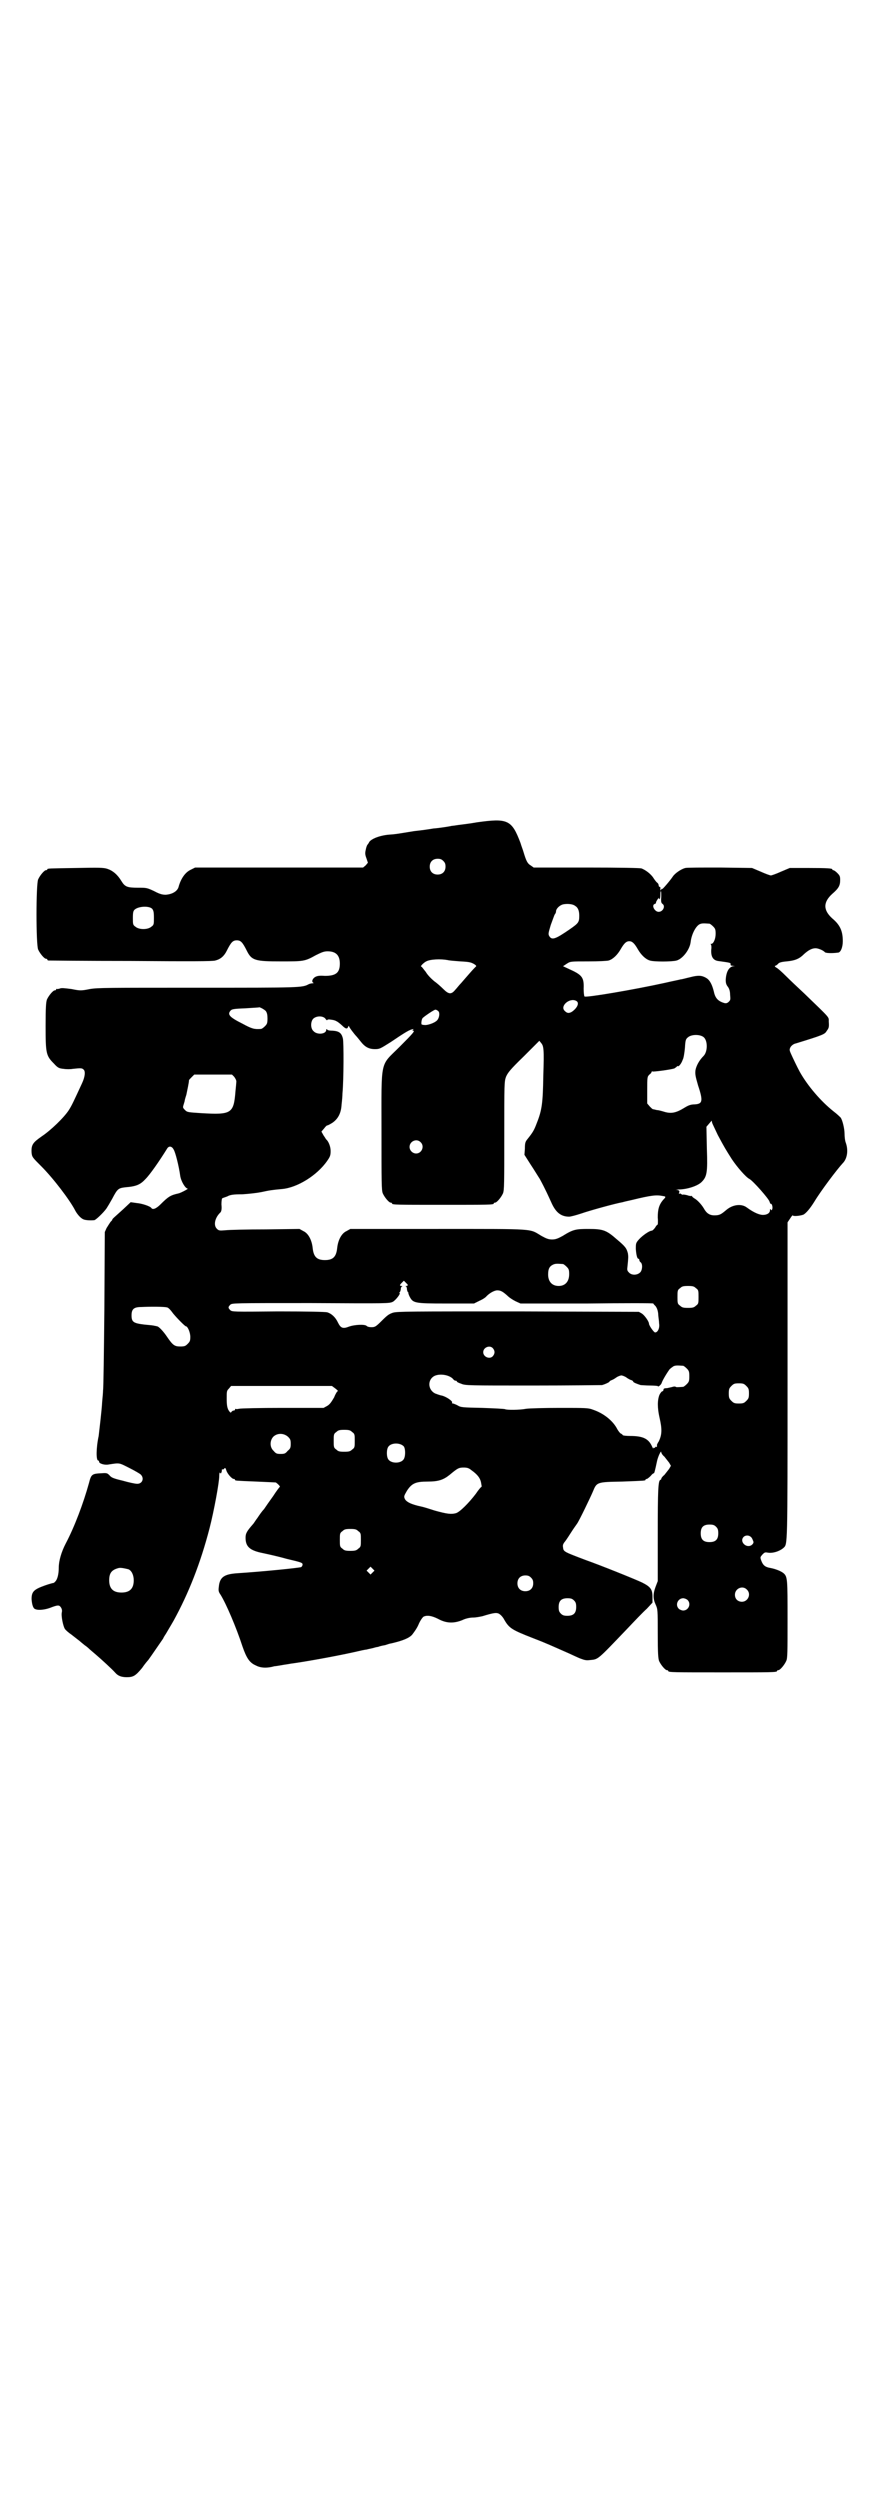 <?xml version="1.0" standalone="no"?>
<!DOCTYPE svg PUBLIC "-//W3C//DTD SVG 20010904//EN"
 "http://www.w3.org/TR/2001/REC-SVG-20010904/DTD/svg10.dtd">
<svg version="1.0" xmlns="http://www.w3.org/2000/svg"
 width="1000pt" height="2850pt" viewBox="0 0 1000 2850"
 preserveAspectRatio="xMidYMid meet">
<g transform="translate(0,2850) scale(0.5,-0.5)"
fill="#000000" stroke="none">
<path d="M1087 3825 c-16 -3 -35 -5 -42 -6 -7 -1 -13 -2 -15 -2 -3 -1 -28 -5
-42 -6 -5 -1 -25 -4 -44 -6 -43 -7 -42 -7 -57 -8 -23 -2 -44 -11 -46 -19 -1
-1 -2 -3 -3 -4 -1 -1 -3 -6 -4 -12 -2 -8 -1 -12 2 -20 l3 -9 -5 -6 -6 -5 -192
0 -191 0 -10 -5 c-13 -6 -23 -21 -28 -40 -3 -9 -14 -16 -29 -17 -7 0 -13 1
-26 8 -17 8 -18 8 -37 8 -25 0 -30 2 -38 15 -9 15 -20 24 -32 28 -9 3 -20 3
-71 2 -64 -1 -66 -1 -66 -3 0 -1 -1 -2 -3 -2 -4 0 -14 -12 -18 -21 -5 -11 -5
-149 0 -160 4 -9 14 -21 18 -21 2 0 3 -1 3 -2 0 -1 1 -2 3 -2 1 0 85 -1 187
-1 135 -1 187 -1 193 1 12 3 20 10 26 22 10 20 14 24 23 24 9 0 13 -4 23 -24
11 -22 19 -24 78 -24 51 0 54 0 79 14 14 7 19 9 27 9 19 0 28 -9 28 -28 0 -21
-9 -28 -34 -28 -13 1 -18 0 -23 -3 -6 -4 -8 -11 -3 -13 1 0 0 -1 -3 -1 -2 0
-6 -1 -8 -2 -15 -8 -18 -8 -253 -8 -205 0 -228 0 -246 -3 -20 -4 -22 -4 -42 0
-16 2 -23 3 -27 1 -3 -1 -6 -1 -7 -1 0 1 -1 1 -1 -1 0 -1 -1 -2 -3 -2 -4 0
-14 -12 -18 -21 -2 -6 -3 -17 -3 -60 0 -63 1 -68 19 -86 9 -10 12 -11 22 -12
6 -1 16 -1 21 0 19 2 21 2 25 -2 4 -4 3 -16 -4 -31 -19 -41 -23 -50 -30 -61
-11 -17 -41 -46 -62 -60 -20 -14 -24 -19 -23 -37 1 -10 2 -11 22 -31 28 -28
65 -77 77 -100 4 -8 12 -18 19 -21 4 -2 15 -3 25 -2 3 0 21 17 28 27 2 3 8 13
13 22 12 23 14 24 30 26 25 2 34 6 46 19 10 10 31 40 49 69 4 7 11 6 15 -2 4
-6 12 -38 15 -60 2 -13 12 -29 17 -29 3 0 -16 -10 -21 -11 -18 -4 -23 -7 -41
-25 -10 -10 -18 -13 -21 -8 -3 4 -21 10 -33 11 l-14 2 -17 -16 c-21 -19 -25
-22 -25 -24 0 -1 -2 -3 -4 -5 -2 -3 -6 -9 -9 -14 l-4 -9 -1 -177 c-1 -97 -2
-180 -3 -184 0 -4 -1 -16 -2 -26 -1 -20 -7 -69 -8 -78 -6 -28 -6 -56 -1 -56 1
0 2 -1 2 -3 0 -4 13 -8 22 -6 26 4 23 4 47 -8 12 -6 24 -13 26 -15 9 -9 3 -22
-9 -21 -4 0 -18 3 -32 7 -21 5 -26 7 -30 12 -5 5 -6 6 -18 5 -22 -1 -24 -2
-29 -22 -13 -47 -33 -100 -53 -138 -10 -19 -16 -40 -16 -55 0 -15 -3 -27 -8
-32 -2 -2 -4 -4 -4 -3 0 0 -9 -2 -20 -6 -25 -9 -30 -14 -30 -31 1 -14 4 -22 9
-23 7 -3 22 -1 33 3 18 7 21 7 25 1 2 -3 3 -7 2 -11 -2 -8 3 -32 7 -38 2 -3 9
-9 15 -13 10 -8 13 -10 18 -14 1 -1 7 -6 12 -10 6 -4 10 -8 11 -9 1 -1 7 -6
14 -12 14 -12 38 -34 45 -42 6 -7 14 -10 26 -10 15 0 20 3 35 21 6 9 13 17 14
18 6 8 29 42 34 49 2 5 6 10 7 12 1 2 9 15 17 29 34 62 61 130 82 211 10 39
22 104 22 119 0 6 1 9 2 7 1 -2 2 -2 3 1 1 2 1 5 1 6 0 1 0 1 1 1 1 -1 3 0 4
1 2 3 3 3 5 -3 2 -8 13 -20 17 -20 2 0 3 -1 3 -2 0 -2 0 -2 49 -4 24 -1 44 -2
44 -2 0 0 3 -2 6 -5 3 -3 4 -5 3 -5 -1 -1 -8 -10 -15 -21 -8 -11 -17 -24 -21
-30 -5 -5 -11 -14 -15 -20 -4 -5 -8 -12 -10 -14 -14 -16 -17 -21 -17 -31 0
-20 9 -29 39 -35 9 -2 33 -7 54 -13 34 -8 37 -9 37 -13 0 -3 -2 -5 -3 -6 -7
-2 -85 -10 -146 -14 -30 -2 -40 -9 -42 -31 -1 -8 -1 -11 4 -18 13 -21 36 -75
50 -118 9 -26 16 -37 30 -43 11 -6 25 -7 43 -2 2 0 8 1 14 2 6 1 11 2 12 2 1
0 6 1 12 2 24 3 93 15 143 26 13 3 26 6 29 6 3 1 9 2 13 3 4 1 10 3 13 3 2 1
9 3 16 4 6 2 12 4 14 4 26 6 41 12 48 20 3 4 10 13 14 22 4 10 10 18 12 19 8
4 19 2 33 -5 18 -10 35 -11 55 -3 8 4 18 6 25 6 7 0 16 2 21 3 26 8 33 9 39 5
3 -2 8 -7 11 -13 11 -19 17 -23 63 -41 34 -13 44 -18 85 -36 9 -4 21 -10 27
-12 8 -3 12 -4 20 -3 20 2 16 -1 85 71 17 18 37 39 45 46 l13 14 0 13 c0 17
-4 23 -24 33 -17 8 -94 39 -128 51 -50 19 -51 19 -52 29 -1 5 0 8 5 14 3 4 9
13 14 21 5 8 11 16 13 19 5 7 30 59 36 73 9 22 9 22 67 23 52 2 53 2 53 4 0 1
1 2 3 2 1 0 5 3 9 7 3 4 6 6 7 6 1 -1 3 7 7 26 2 11 10 28 10 22 0 -2 3 -7 7
-10 3 -4 8 -10 11 -14 l4 -7 -4 -7 c-3 -4 -8 -10 -11 -14 -4 -3 -7 -7 -7 -9 0
-1 -1 -2 -2 -2 -5 -2 -6 -22 -6 -124 l0 -107 -5 -13 c-6 -16 -6 -27 0 -40 5
-11 5 -12 5 -66 0 -46 1 -57 3 -63 4 -9 14 -21 18 -21 2 0 3 -1 3 -2 0 -3 13
-3 124 -3 111 0 124 0 124 3 0 1 1 2 3 2 4 0 14 12 18 21 3 6 3 20 3 95 0 91
0 97 -9 105 -6 5 -19 10 -30 12 -12 2 -17 6 -21 17 -3 8 -2 8 3 14 5 5 6 5 12
4 11 -2 27 3 36 11 9 9 9 -2 9 380 l0 362 6 9 c3 5 6 8 6 7 0 -3 19 -1 25 2 6
4 14 13 24 29 15 25 52 74 65 88 10 10 13 29 7 46 -2 5 -3 14 -3 21 0 12 -5
32 -9 37 -1 1 -8 8 -16 14 -29 23 -59 58 -77 90 -6 11 -16 32 -20 41 -4 9 -4
10 -1 16 3 4 7 7 12 8 62 19 66 21 70 28 5 7 6 8 5 22 0 11 4 6 -56 64 -14 13
-33 31 -42 40 -9 9 -19 18 -22 19 -3 2 -4 4 -2 4 1 0 4 2 6 4 2 3 7 5 20 6 20
2 29 6 40 17 10 9 18 13 26 13 6 0 18 -5 21 -9 2 -2 14 -3 30 -1 6 0 11 12 11
26 0 23 -6 37 -24 52 -21 19 -21 37 0 56 15 13 18 19 18 32 0 8 -1 10 -7 16
-3 3 -7 6 -9 6 -1 0 -2 1 -2 2 0 2 -10 3 -54 3 l-43 0 -19 -8 c-11 -5 -22 -9
-24 -9 -2 0 -13 4 -24 9 l-19 8 -73 1 c-40 0 -76 0 -79 -1 -9 -2 -24 -12 -29
-20 -6 -9 -24 -30 -24 -28 0 1 -1 1 -2 -1 -2 -3 -2 -3 -2 0 0 2 0 4 0 5 0 0
-1 1 -2 1 -1 0 -2 2 -2 4 0 2 -2 5 -4 6 -2 2 -6 7 -9 12 -6 8 -16 16 -26 20
-3 1 -46 2 -126 2 l-120 0 -7 5 c-7 4 -10 10 -16 30 -1 4 -5 14 -7 21 -20 53
-29 57 -100 47z m-76 -88 c4 -4 5 -7 5 -13 0 -11 -7 -18 -18 -18 -11 0 -18 7
-18 18 0 11 7 18 18 18 6 0 9 -1 13 -5z m497 -82 c-1 -11 0 -14 3 -16 7 -5 1
-18 -9 -18 -9 0 -17 15 -9 18 2 0 3 2 3 3 0 2 2 5 4 8 2 3 4 4 3 3 -1 -2 0 -3
1 -3 1 0 2 4 2 9 0 5 0 9 1 9 1 0 1 -6 1 -13z m-197 -20 c7 -4 10 -11 10 -23
0 -15 -2 -17 -22 -31 -32 -22 -40 -25 -46 -16 -3 5 -3 6 3 26 4 11 8 22 9 24
2 2 3 5 3 7 0 6 8 14 16 16 9 2 22 1 27 -3z m-964 -7 c3 -4 4 -7 4 -21 0 -14
0 -16 -6 -20 -8 -7 -28 -7 -36 0 -6 4 -6 6 -6 20 0 13 1 16 4 19 9 8 33 9 40
2z m1271 -34 c1 0 5 -3 8 -6 5 -5 6 -7 6 -17 0 -12 -5 -23 -10 -23 -2 0 -2 -1
-1 -1 1 -1 2 -6 1 -12 -1 -16 4 -24 15 -26 29 -4 30 -4 29 -8 0 -2 1 -3 5 -3
6 -1 6 -1 1 -1 -10 -2 -16 -13 -17 -31 0 -7 1 -11 5 -16 3 -4 5 -10 5 -18 1
-11 1 -12 -3 -16 -3 -3 -6 -4 -10 -3 -14 4 -21 11 -24 26 -4 16 -9 26 -17 31
-10 6 -18 7 -37 2 -9 -2 -19 -5 -22 -5 -3 -1 -19 -4 -36 -8 -73 -16 -180 -34
-183 -31 -1 1 -2 9 -2 18 1 25 -3 31 -32 44 l-15 7 9 6 c8 5 8 5 48 5 24 0 43
1 47 2 10 3 20 13 27 25 8 14 13 19 20 19 7 0 12 -5 20 -19 7 -12 17 -22 27
-25 9 -3 50 -3 61 0 14 4 30 25 32 42 2 18 12 37 21 41 5 2 8 2 22 1z m-597
-83 c3 -1 16 -2 29 -3 20 -1 24 -2 31 -6 5 -3 6 -5 4 -6 -1 -1 -7 -7 -13 -14
-6 -7 -15 -17 -20 -23 -5 -5 -11 -13 -14 -16 -9 -11 -15 -10 -27 2 -5 5 -15
14 -21 18 -7 6 -15 14 -19 21 -5 6 -9 12 -10 12 -4 0 5 9 11 12 9 5 33 6 49 3z
m293 -93 c8 -4 3 -16 -10 -25 -7 -4 -11 -3 -16 2 -12 11 11 31 26 23z m-708
-23 c3 -4 4 -9 4 -17 0 -11 -1 -13 -6 -18 -3 -3 -7 -6 -9 -6 -15 -1 -20 0 -42
12 -30 15 -35 21 -27 30 3 3 6 4 33 5 17 1 30 2 31 2 1 2 12 -4 16 -8z m393 0
c5 -3 3 -18 -4 -23 -6 -5 -21 -10 -27 -9 -3 0 -6 1 -6 1 -2 0 -1 12 2 15 4 4
26 19 29 19 1 0 4 -1 6 -3z m-256 -19 c2 -2 3 -3 3 -2 1 2 4 2 10 1 9 -1 14
-4 24 -13 8 -8 12 -9 14 -3 1 2 2 3 2 1 0 -2 12 -18 17 -23 1 -1 5 -6 9 -11
10 -13 19 -18 33 -18 11 0 12 1 36 16 31 21 41 27 48 29 4 1 5 1 3 -1 -2 -1
-2 -2 0 -2 5 0 1 -5 -31 -37 -45 -45 -41 -25 -41 -192 0 -118 0 -135 3 -142 4
-9 14 -21 18 -21 2 0 3 -1 3 -2 0 -3 12 -3 116 -3 104 0 116 0 116 3 0 1 1 2
3 2 4 0 14 12 18 21 3 7 3 23 3 131 0 120 0 124 4 135 4 9 9 16 40 46 l36 36
4 -5 c6 -7 7 -14 5 -75 -1 -62 -3 -78 -15 -108 -6 -16 -9 -21 -21 -36 -5 -6
-6 -9 -6 -22 l-1 -14 14 -22 c8 -12 17 -27 21 -33 13 -24 20 -40 26 -53 10
-23 22 -33 41 -33 3 0 15 3 27 7 20 7 78 23 95 26 3 1 12 3 21 5 45 11 56 12
71 9 7 -1 7 -2 0 -9 -9 -11 -12 -21 -12 -40 1 -9 0 -16 0 -16 -1 0 -4 -3 -6
-7 -3 -4 -6 -7 -8 -7 -5 0 -21 -11 -29 -20 -7 -8 -7 -9 -7 -22 1 -13 3 -22 6
-22 1 0 2 -1 2 -3 0 -1 1 -4 3 -5 5 -4 4 -18 -1 -23 -7 -7 -20 -7 -26 0 -4 4
-4 6 -3 14 2 19 2 22 1 29 -3 12 -6 16 -25 32 -24 21 -31 24 -65 24 -29 0 -35
-1 -59 -16 -11 -6 -16 -8 -24 -8 -8 0 -13 2 -24 8 -29 17 -8 16 -235 16 l-201
0 -9 -5 c-11 -5 -19 -20 -21 -38 -2 -20 -9 -28 -28 -28 -19 0 -26 8 -28 28 -2
18 -10 33 -21 38 l-9 5 -77 -1 c-42 0 -84 -1 -92 -2 -13 -1 -15 -1 -19 3 -9 8
-5 26 8 38 2 3 3 7 2 18 0 8 1 14 2 14 0 0 5 2 11 4 7 4 14 5 35 5 15 1 33 3
43 5 18 4 25 5 47 7 35 3 80 31 103 64 7 10 8 13 8 23 0 10 -5 22 -10 26 -1 1
-3 5 -6 9 l-5 9 6 7 c3 4 6 7 7 7 2 0 7 3 12 6 13 9 20 22 21 42 1 8 2 20 2
25 3 33 3 117 1 125 -3 13 -9 17 -23 18 -7 0 -13 1 -13 3 -1 1 -2 1 -2 -1 0
-10 -21 -12 -29 -3 -7 6 -7 21 -1 28 8 8 25 7 29 -1z m862 -41 c9 -8 9 -32 0
-42 -11 -11 -17 -23 -19 -33 -1 -10 0 -14 6 -35 12 -36 10 -42 -8 -43 -8 0
-14 -2 -22 -7 -21 -13 -32 -15 -50 -9 -4 1 -10 3 -14 3 -4 1 -8 2 -9 2 -1 0
-4 3 -7 6 l-6 7 0 30 c0 30 0 31 5 36 3 2 5 5 5 6 0 1 1 2 2 1 2 -1 41 4 50 7
3 2 6 4 6 5 0 0 1 1 2 0 2 -1 8 6 11 15 2 3 4 16 5 27 1 18 2 20 7 24 8 7 28
7 36 0z m-1071 -90 c3 -4 5 -8 5 -11 0 -2 -1 -12 -2 -22 -4 -51 -9 -54 -78
-50 -30 2 -32 2 -37 7 -5 5 -5 6 -4 10 1 3 2 7 3 10 0 2 2 9 4 15 2 10 6 28 6
33 0 1 3 4 6 7 l6 6 43 0 43 0 5 -5z m1103 -133 c15 -28 18 -33 32 -55 12 -18
32 -41 40 -45 8 -4 45 -46 46 -52 1 -3 2 -5 3 -5 2 2 5 -8 3 -12 -1 -3 -1 -3
-3 -1 -2 2 -2 2 -2 -1 0 -7 -7 -11 -16 -11 -9 0 -22 6 -37 17 -12 9 -32 7 -47
-6 -12 -10 -15 -12 -27 -12 -11 0 -18 5 -24 16 -6 10 -16 20 -22 23 -3 2 -5 4
-5 5 0 1 -1 1 -1 0 -1 0 -5 0 -10 2 -5 1 -9 2 -10 1 0 0 -2 0 -4 2 -1 1 -3 1
-4 0 -1 0 -1 1 0 3 1 4 0 5 -5 6 -5 0 -4 0 3 1 20 0 44 8 53 17 12 12 14 21
12 76 l-1 50 6 7 6 7 1 -5 c1 -3 7 -15 13 -28z m-678 -16 c10 -9 3 -26 -10
-26 -8 0 -15 7 -15 15 0 13 16 20 25 11z m325 -278 c1 0 5 -3 8 -6 5 -5 6 -7
6 -17 0 -17 -9 -27 -24 -27 -15 0 -24 10 -24 26 0 13 3 19 12 23 5 2 8 2 22 1z
m-354 -48 c0 -1 -2 -2 -3 -2 -3 0 -3 -1 -1 -1 1 -1 2 -3 2 -6 0 -2 1 -5 2 -7
2 -1 2 -2 1 -2 0 0 1 -4 3 -8 8 -15 10 -16 83 -16 l64 0 12 6 c7 3 13 7 15 9
7 8 19 15 26 15 8 0 13 -3 24 -13 4 -4 12 -9 18 -12 l11 -5 152 0 c83 1 151 1
151 0 0 -1 2 -3 5 -6 3 -4 5 -9 6 -17 0 -6 2 -16 2 -22 2 -11 -3 -21 -9 -21
-3 0 -14 16 -14 20 0 5 -10 19 -16 23 l-7 4 -275 1 c-247 0 -276 0 -286 -3 -9
-3 -13 -6 -25 -18 -14 -14 -16 -15 -24 -15 -5 0 -9 1 -11 3 -4 4 -28 3 -41 -2
-13 -5 -18 -3 -24 9 -6 13 -15 21 -25 24 -5 1 -43 2 -112 2 -103 -1 -105 -1
-109 3 -5 5 -5 7 0 12 4 4 5 4 184 4 176 -1 179 -1 187 3 7 4 19 20 15 20 -1
0 -1 1 1 2 1 2 2 5 2 7 0 3 1 5 3 6 1 0 1 1 -1 1 -5 0 -5 2 0 7 l5 5 4 -4 c3
-3 5 -5 5 -6z m657 -7 c6 -4 6 -6 6 -20 0 -14 0 -16 -6 -20 -4 -4 -7 -5 -18
-5 -11 0 -14 1 -18 5 -6 4 -6 6 -6 20 0 14 0 16 6 20 4 4 7 5 18 5 11 0 14 -1
18 -5z m-1206 -44 c3 0 9 -7 14 -14 10 -12 27 -29 29 -29 4 0 10 -14 10 -24 0
-9 -1 -11 -6 -16 -5 -5 -7 -6 -17 -6 -13 0 -17 3 -30 22 -8 12 -19 24 -23 24
0 0 -3 1 -5 1 -2 1 -13 2 -24 3 -25 3 -29 6 -29 21 0 14 5 19 22 19 19 1 54 1
59 -1z m743 -93 c5 -6 5 -12 0 -18 -7 -8 -22 -2 -22 9 0 11 15 17 22 9z m434
-40 c1 0 5 -3 8 -6 5 -5 6 -7 6 -18 0 -11 -1 -13 -6 -18 -3 -3 -7 -6 -8 -6
-13 -1 -16 -1 -17 0 -1 1 -4 1 -7 0 -3 -1 -9 -2 -13 -3 -6 0 -8 -1 -8 -4 0 -1
-1 -3 -2 -3 -2 0 -5 -4 -7 -8 -5 -12 -5 -30 0 -52 6 -26 6 -39 -2 -55 -3 -4
-4 -8 -4 -8 1 -2 0 -5 -2 -4 -1 1 -2 0 -2 -1 0 -1 -1 -2 -2 -1 -1 1 -2 0 -2
-1 0 -2 -1 0 -3 4 -8 18 -21 24 -50 24 -9 0 -17 1 -17 2 0 1 -2 2 -3 3 -2 0
-6 5 -9 10 -10 20 -32 37 -56 45 -10 4 -17 4 -75 4 -36 0 -70 -1 -77 -2 -15
-3 -45 -3 -48 -1 -2 1 -25 2 -52 3 -46 1 -49 1 -57 6 -4 2 -9 4 -10 4 -2 0 -3
1 -2 2 2 3 -12 13 -23 16 -6 1 -13 4 -16 5 -17 9 -17 32 -1 40 13 6 35 2 43
-8 1 -2 4 -3 5 -3 2 0 3 -1 3 -2 0 -1 4 -3 10 -5 9 -4 17 -4 163 -4 85 0 156
1 158 1 10 3 17 7 17 8 0 1 2 2 4 3 1 0 7 3 11 6 4 3 10 5 12 5 2 0 8 -2 12
-5 4 -3 10 -6 12 -6 1 -1 3 -2 3 -3 0 -2 8 -5 17 -8 2 0 12 -1 22 -1 9 0 17
-1 17 -1 0 -4 8 3 9 7 1 4 10 20 18 31 2 2 6 5 9 7 5 2 8 2 22 1z m144 -46 c5
-5 6 -7 6 -17 0 -10 -1 -12 -6 -17 -5 -5 -7 -6 -17 -6 -10 0 -12 1 -17 6 -5 5
-6 7 -6 17 0 10 1 12 6 17 5 5 7 6 17 6 10 0 12 -1 17 -6z m-937 -6 c4 -3 7
-6 5 -6 -1 0 -5 -6 -8 -14 -6 -10 -9 -15 -15 -19 l-9 -5 -94 0 c-51 0 -96 -1
-99 -2 -4 -1 -7 -1 -8 0 0 0 -1 0 -1 -2 0 -1 -1 -2 -3 -2 -1 0 -4 -1 -5 -3 -2
-3 -3 -2 -7 4 -3 6 -4 12 -4 26 0 17 0 18 5 23 l5 6 115 0 115 0 8 -6z m38
-99 c6 -4 6 -6 6 -20 0 -14 0 -16 -6 -20 -4 -4 -7 -5 -18 -5 -11 0 -14 1 -18
5 -6 4 -6 6 -6 20 0 14 0 16 6 20 4 4 7 5 18 5 11 0 14 -1 18 -5z m-146 -11
c5 -5 6 -7 6 -16 0 -9 -1 -11 -7 -16 -5 -6 -7 -7 -16 -7 -9 0 -11 1 -16 7 -9
8 -9 23 -1 32 9 9 24 9 34 0z m264 -22 c4 -6 4 -24 -1 -30 -7 -9 -27 -9 -34 0
-5 6 -5 24 0 30 7 9 27 9 35 0z m154 -54 c14 -10 20 -18 22 -28 1 -6 2 -10 1
-10 -1 0 -7 -7 -13 -16 -16 -21 -36 -41 -45 -44 -11 -3 -20 -2 -49 6 -15 5
-29 9 -30 9 -24 5 -35 11 -38 18 -2 5 -2 6 5 18 11 17 20 21 47 21 25 0 36 4
50 15 18 15 21 17 32 17 8 0 12 -1 18 -6z m558 -129 c4 -4 5 -7 5 -15 0 -14
-6 -20 -20 -20 -14 0 -20 6 -20 20 0 14 6 20 20 20 8 0 11 -1 15 -5z m-816
-10 c6 -4 6 -6 6 -20 0 -14 0 -16 -6 -20 -4 -4 -7 -5 -18 -5 -11 0 -14 1 -18
5 -6 4 -6 6 -6 20 0 14 0 16 6 20 4 4 7 5 18 5 11 0 14 -1 18 -5z m895 -13 c2
-1 4 -5 5 -8 2 -4 2 -6 -2 -10 -12 -10 -30 7 -19 18 4 4 12 4 16 0z m-862 -81
l-5 -5 -4 4 -5 5 4 4 5 5 4 -4 5 -5 -4 -4z m-557 7 c7 -3 12 -13 12 -25 0 -19
-9 -28 -28 -28 -19 0 -28 9 -28 28 0 17 6 24 22 28 5 1 14 -1 22 -3z m918 -19
c4 -4 5 -7 5 -13 0 -11 -7 -18 -18 -18 -11 0 -18 7 -18 18 0 11 7 18 18 18 6
0 9 -1 13 -5z m492 -27 c11 -10 3 -28 -11 -28 -9 0 -16 6 -16 16 0 14 17 22
27 12z m-394 -25 c4 -4 5 -7 5 -15 0 -14 -6 -20 -20 -20 -8 0 -11 1 -15 5 -4
4 -5 7 -5 15 0 14 6 20 20 20 8 0 11 -1 15 -5z m259 1 c9 -9 2 -24 -10 -24 -3
0 -8 2 -10 4 -9 9 -2 24 10 24 3 0 8 -2 10 -4z"/>
</g>
</svg>
